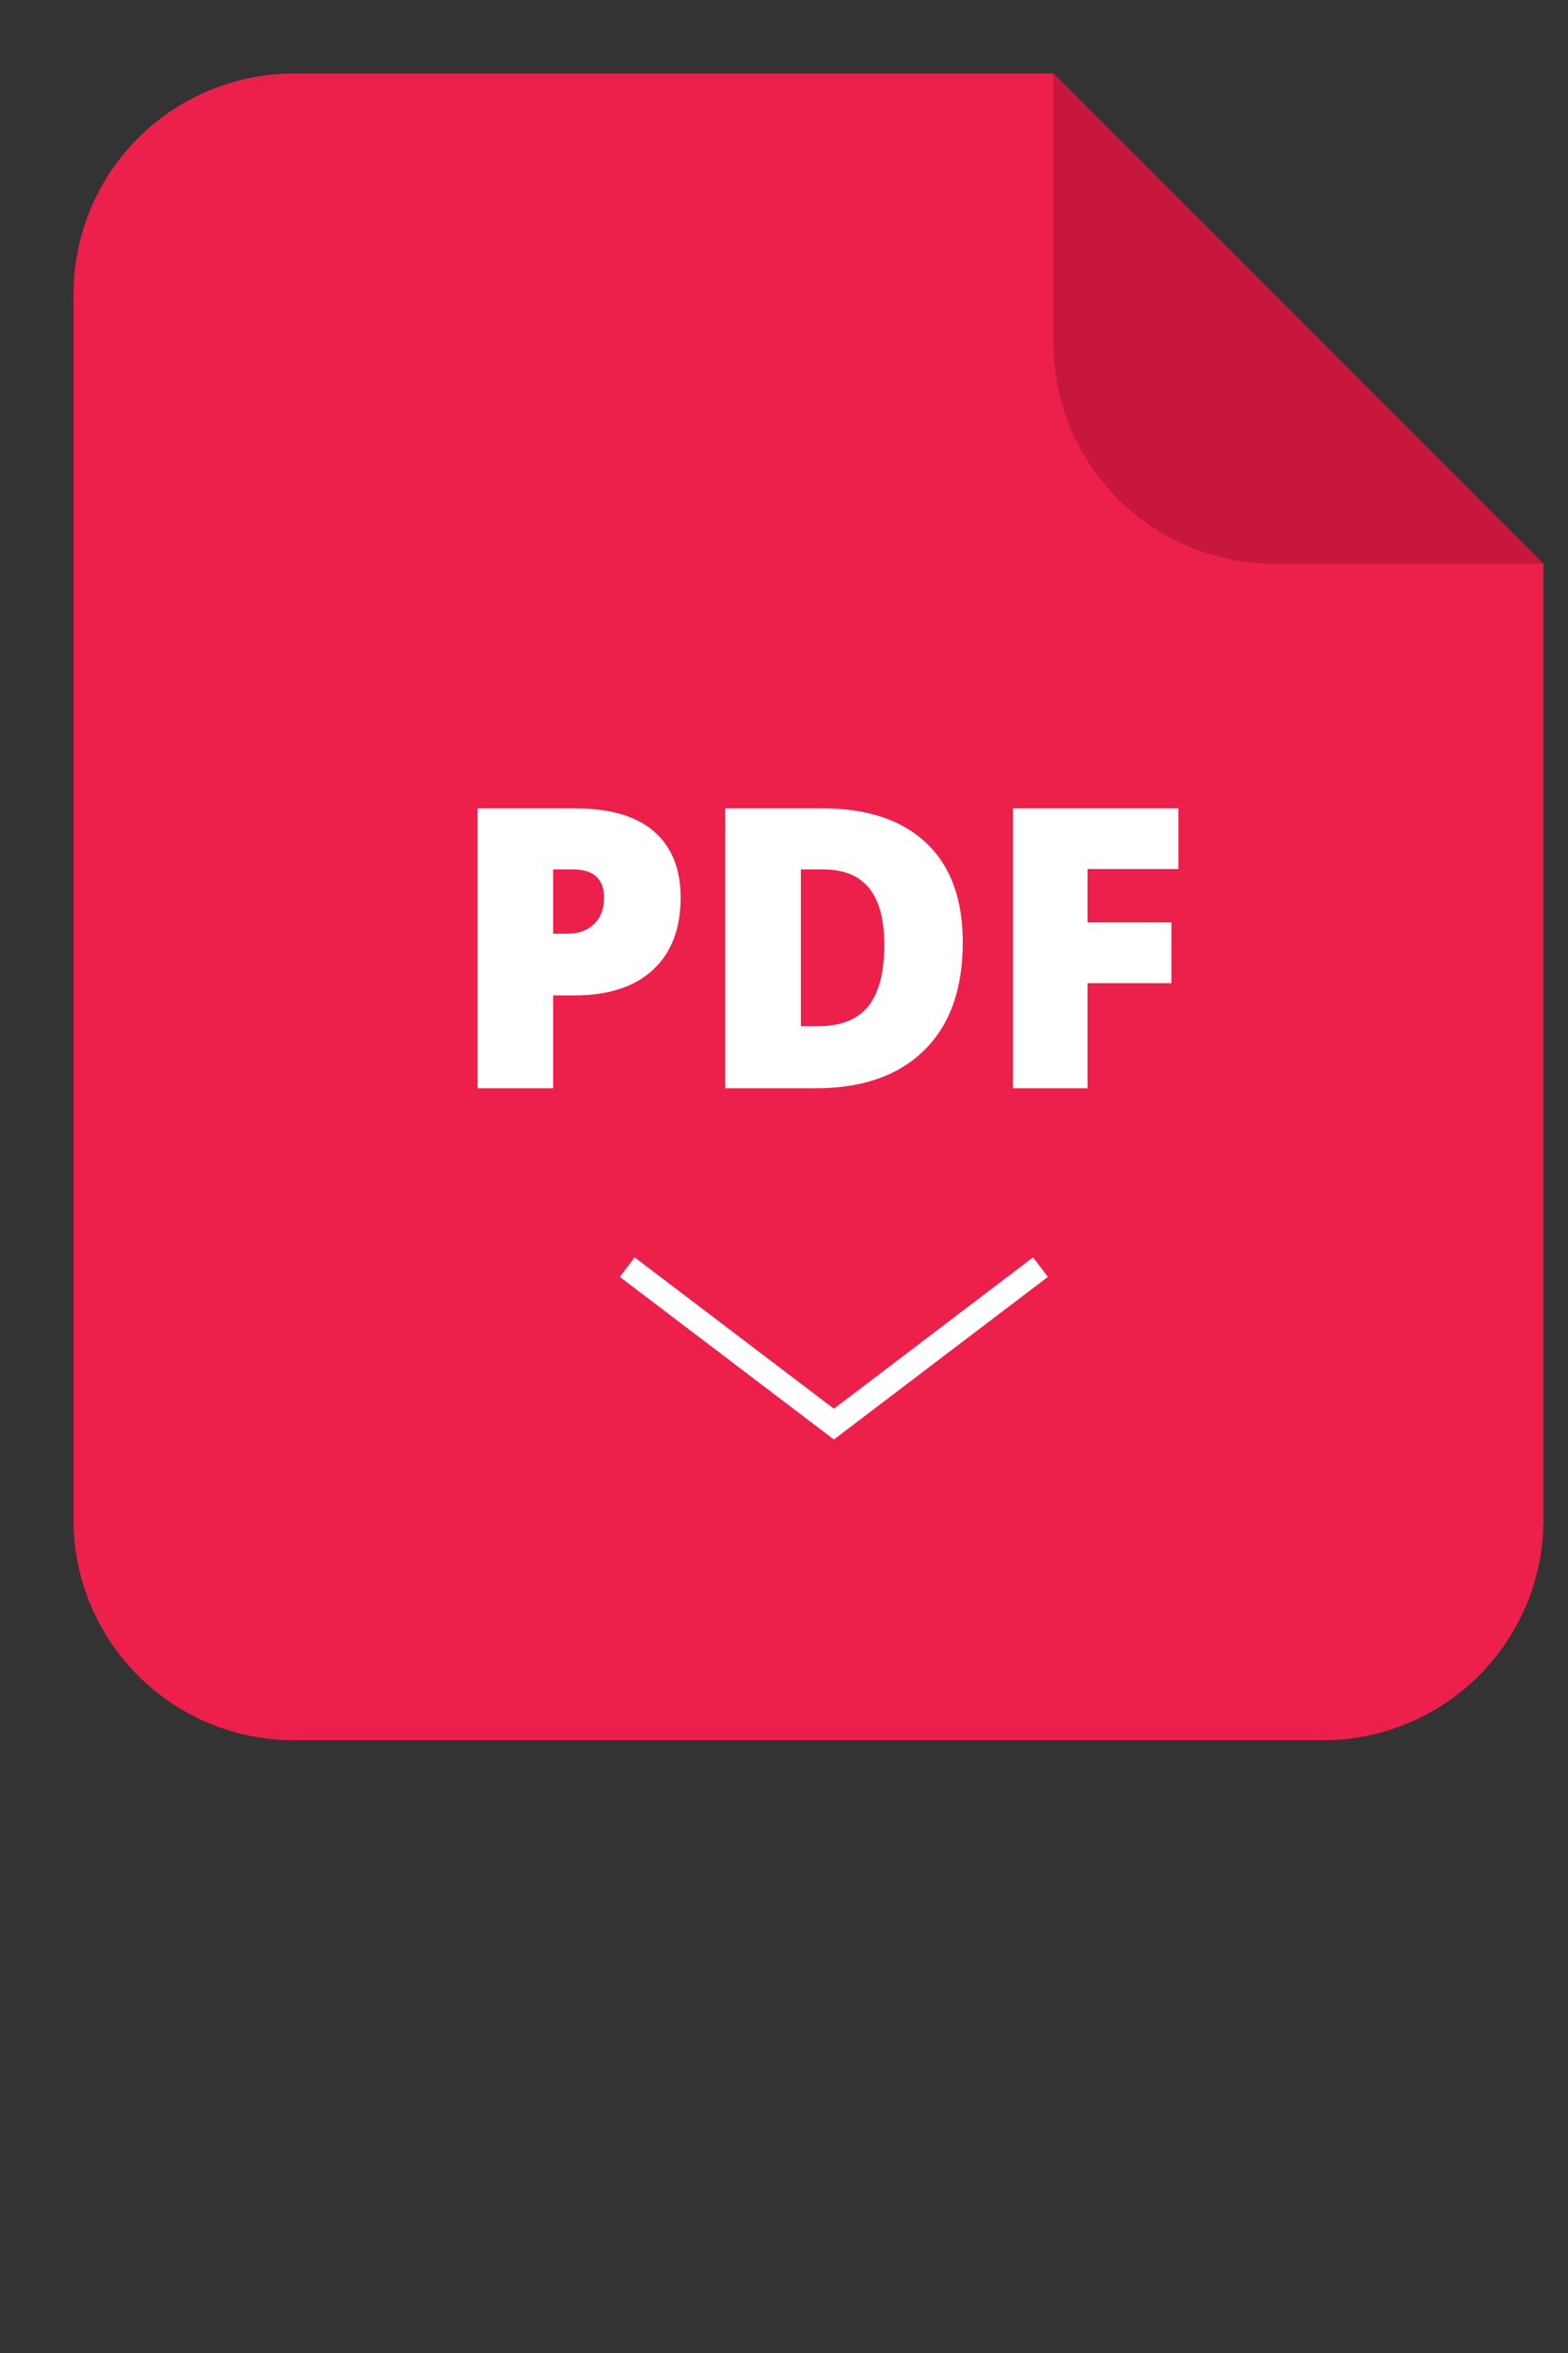 <svg fill="none" height="96" width="64" xmlns="http://www.w3.org/2000/svg"><rect width="100%" height="100%" fill="#333333" stroke="none"/><path clip-rule="evenodd" d="m3 12a9 9 0 0 1 9-9h31l20 20v39a9 9 0 0 1 -9 9h-42a9 9 0 0 1 -9-9z" fill="#ed204b" fill-rule="evenodd"/><path clip-rule="evenodd" d="m43 3 20 20h-11a9 9 0 0 1 -9-9z" fill="#c7183c" fill-rule="evenodd"/><path d="m26 52 8.036 6.102 8.034-6.102" stroke="#fff" stroke-linecap="square"/><path d="m27.781 36.61c0 1.277-.377 2.264-1.133 2.962-.75.692-1.817 1.039-3.203 1.039h-.867v3.789h-3.086v-11.422h3.953c1.443 0 2.526.315 3.25.945s1.086 1.526 1.086 2.688zm-5.203 1.485h.563c.463 0 .83-.13 1.101-.39.276-.26.414-.62.414-1.078 0-.771-.427-1.157-1.281-1.157h-.797zm16.719.352c0 1.906-.526 3.375-1.578 4.406-1.047 1.031-2.521 1.547-4.422 1.547h-3.695v-11.422h3.953c1.833 0 3.247.469 4.242 1.406 1 .938 1.5 2.292 1.5 4.063zm-3.203.11c0-1.048-.209-1.824-.625-2.329-.412-.505-1.04-.758-1.883-.758h-.898v6.399h.687c.938 0 1.625-.271 2.063-.813.437-.547.656-1.38.656-2.5zm8.296 5.843h-3.04v-11.422h6.75v2.477h-3.71v2.18h3.422v2.476h-3.422z" fill="#fff"/></svg>